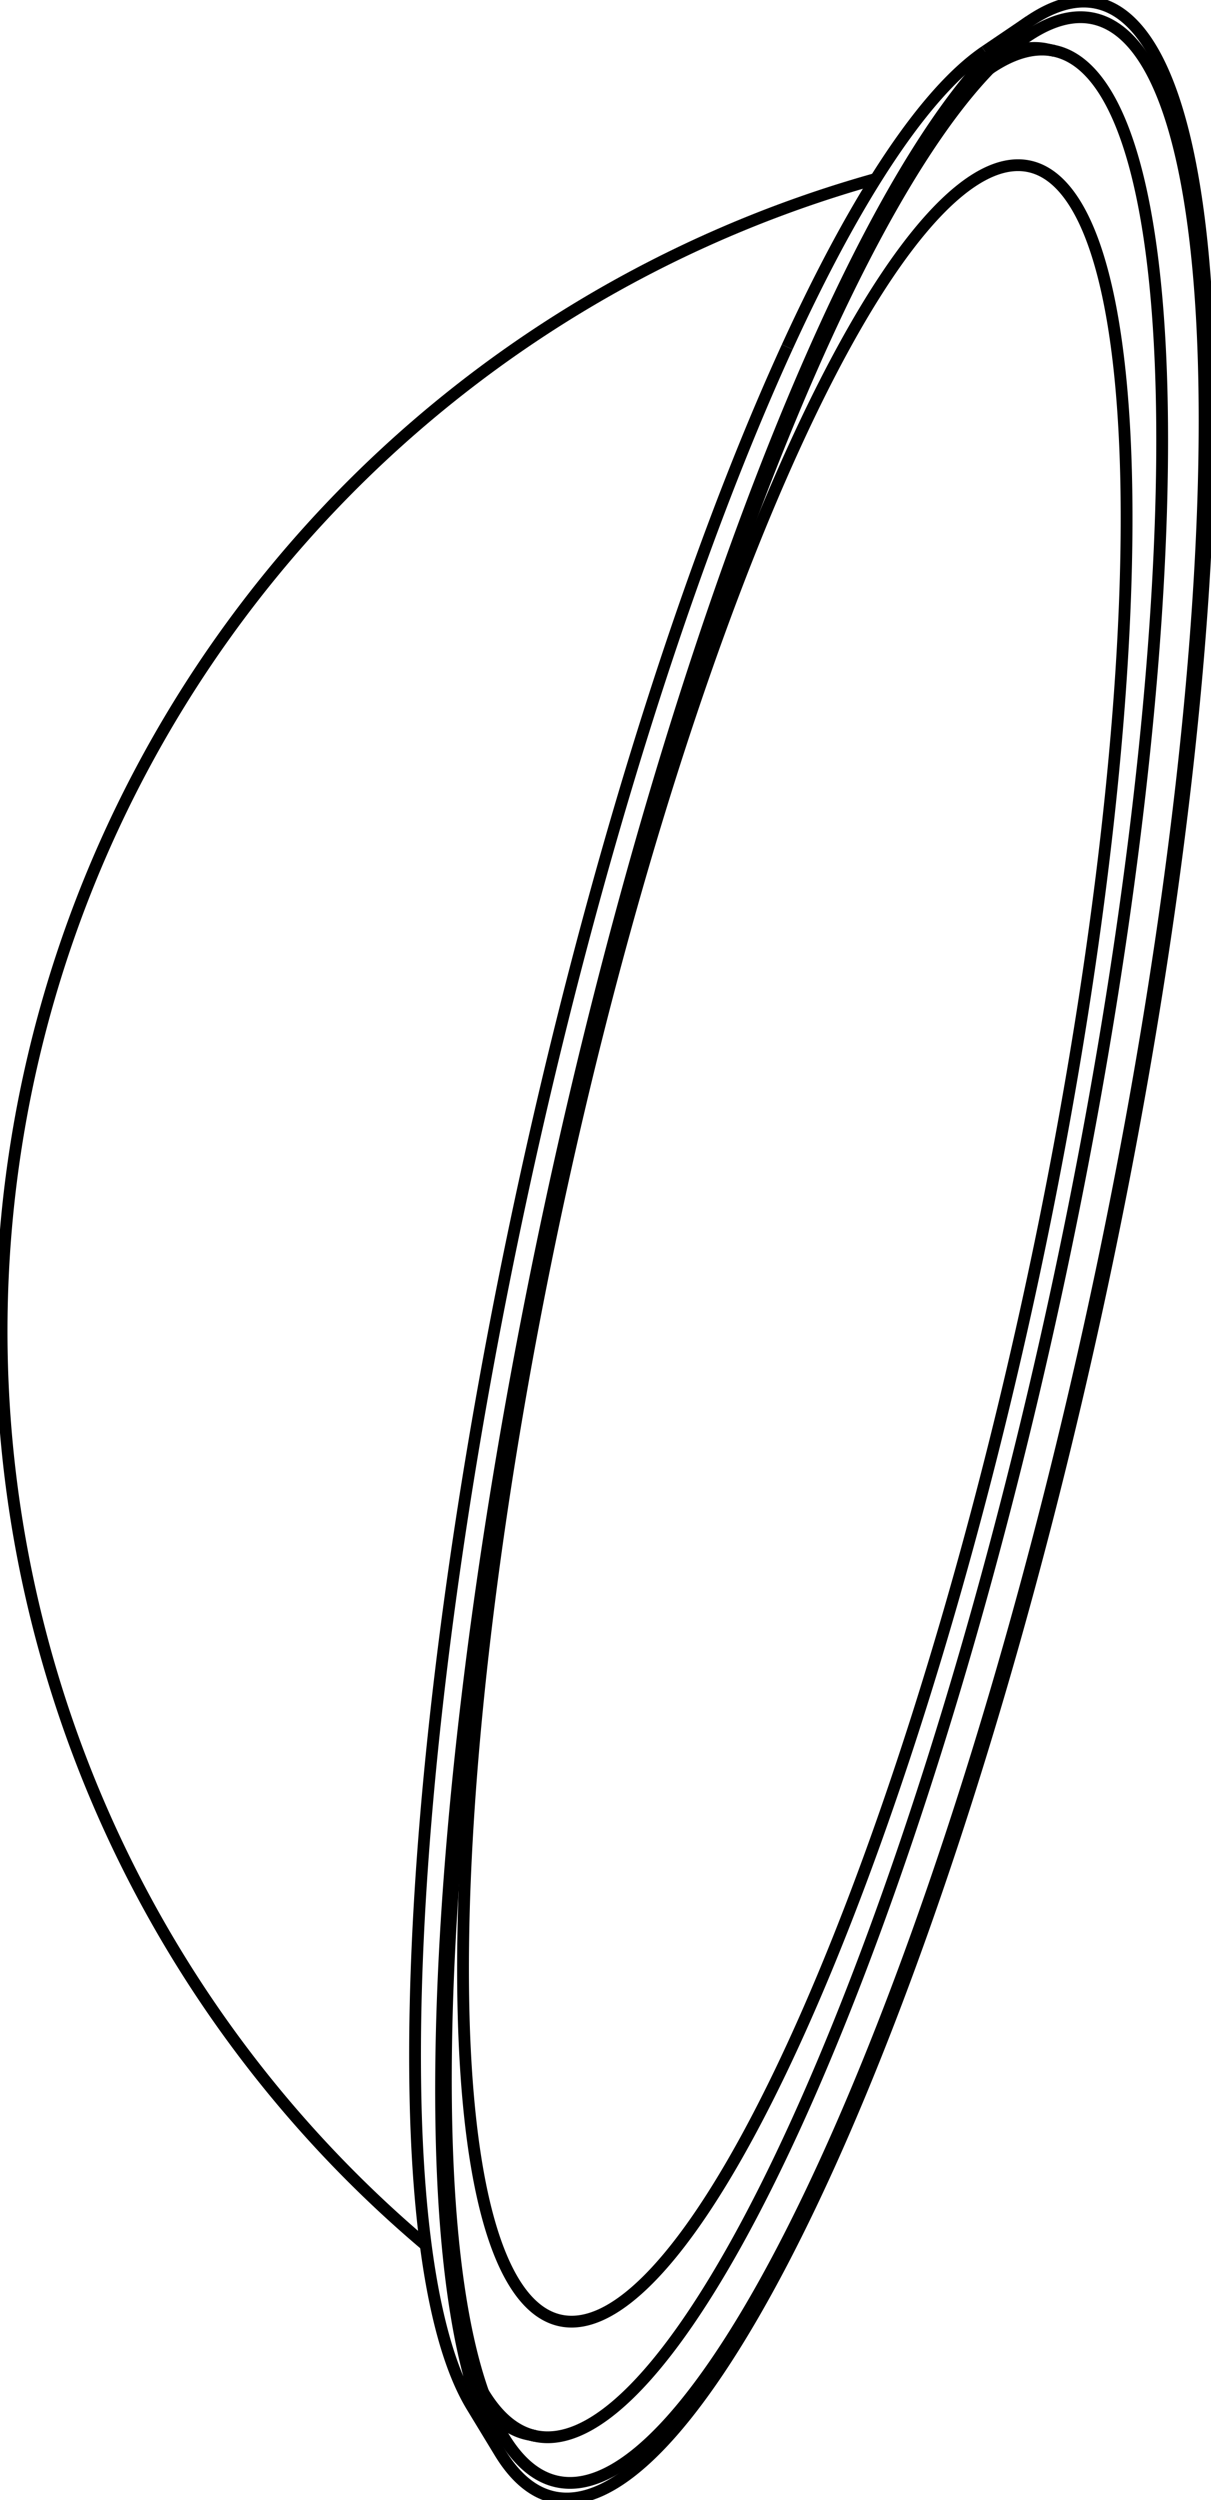 <svg version="1.1" xmlns="http://www.w3.org/2000/svg" viewBox="-276.604 -731.069 759.213 1567.086" fill="none" stroke="black" stroke-width="0.6%" vector-effect="non-scaling-stroke">
    <path d="M 343.714 -687.957 A 765 166.675 102.291 0 1 384.543 -699.147 A 765 166.675 102.291 0 1 58.838 795.784 A 765 166.675 102.291 0 1 26.365 768.623" />
    <path d="M 30.975 780.411 A 765 166.675 282.291 0 0 54.07 794.745 L 58.838 795.784" />
    <path d="M 379.775 -700.186 A 765 166.675 282.291 0 0 352.81 -696.758" />
    <path d="M 221.69 -451.703 A 690.923 150.536 282.291 0 0 62.554 718.182 A 690.923 150.536 282.291 1 0 355.639 -627.033 A 690.923 150.536 282.291 0 0 221.69 -451.703 Z" />
    <path d="M 216.922 -513.588 A 775 168.854 282.291 0 0 19.274 777.381 L 36.738 806.127 A 800 174.301 102.291 0 1 240.762 -526.487 A 800 174.301 102.291 0 1 368.749 -717.746 A 800 174.301 102.291 1 1 36.738 806.127" />
    <path d="M 340.909 -698.871 A 775 168.854 282.291 0 0 216.922 -513.588" />
    <path d="M 240.762 -519.25 A 790 172.122 102.291 0 1 367.149 -708.119 A 790 172.122 102.291 1 1 39.289 796.706 A 790 172.122 102.291 0 1 240.762 -519.25 Z" />
    <path d="M 379.775 -700.186 L 384.543 -699.147" />
    <path d="M 272.504 -618.939 A 750 750 0 0 0 -9.68 676.238" />
    <path d="M 340.909 -698.871 L 368.749 -717.746" />
</svg>